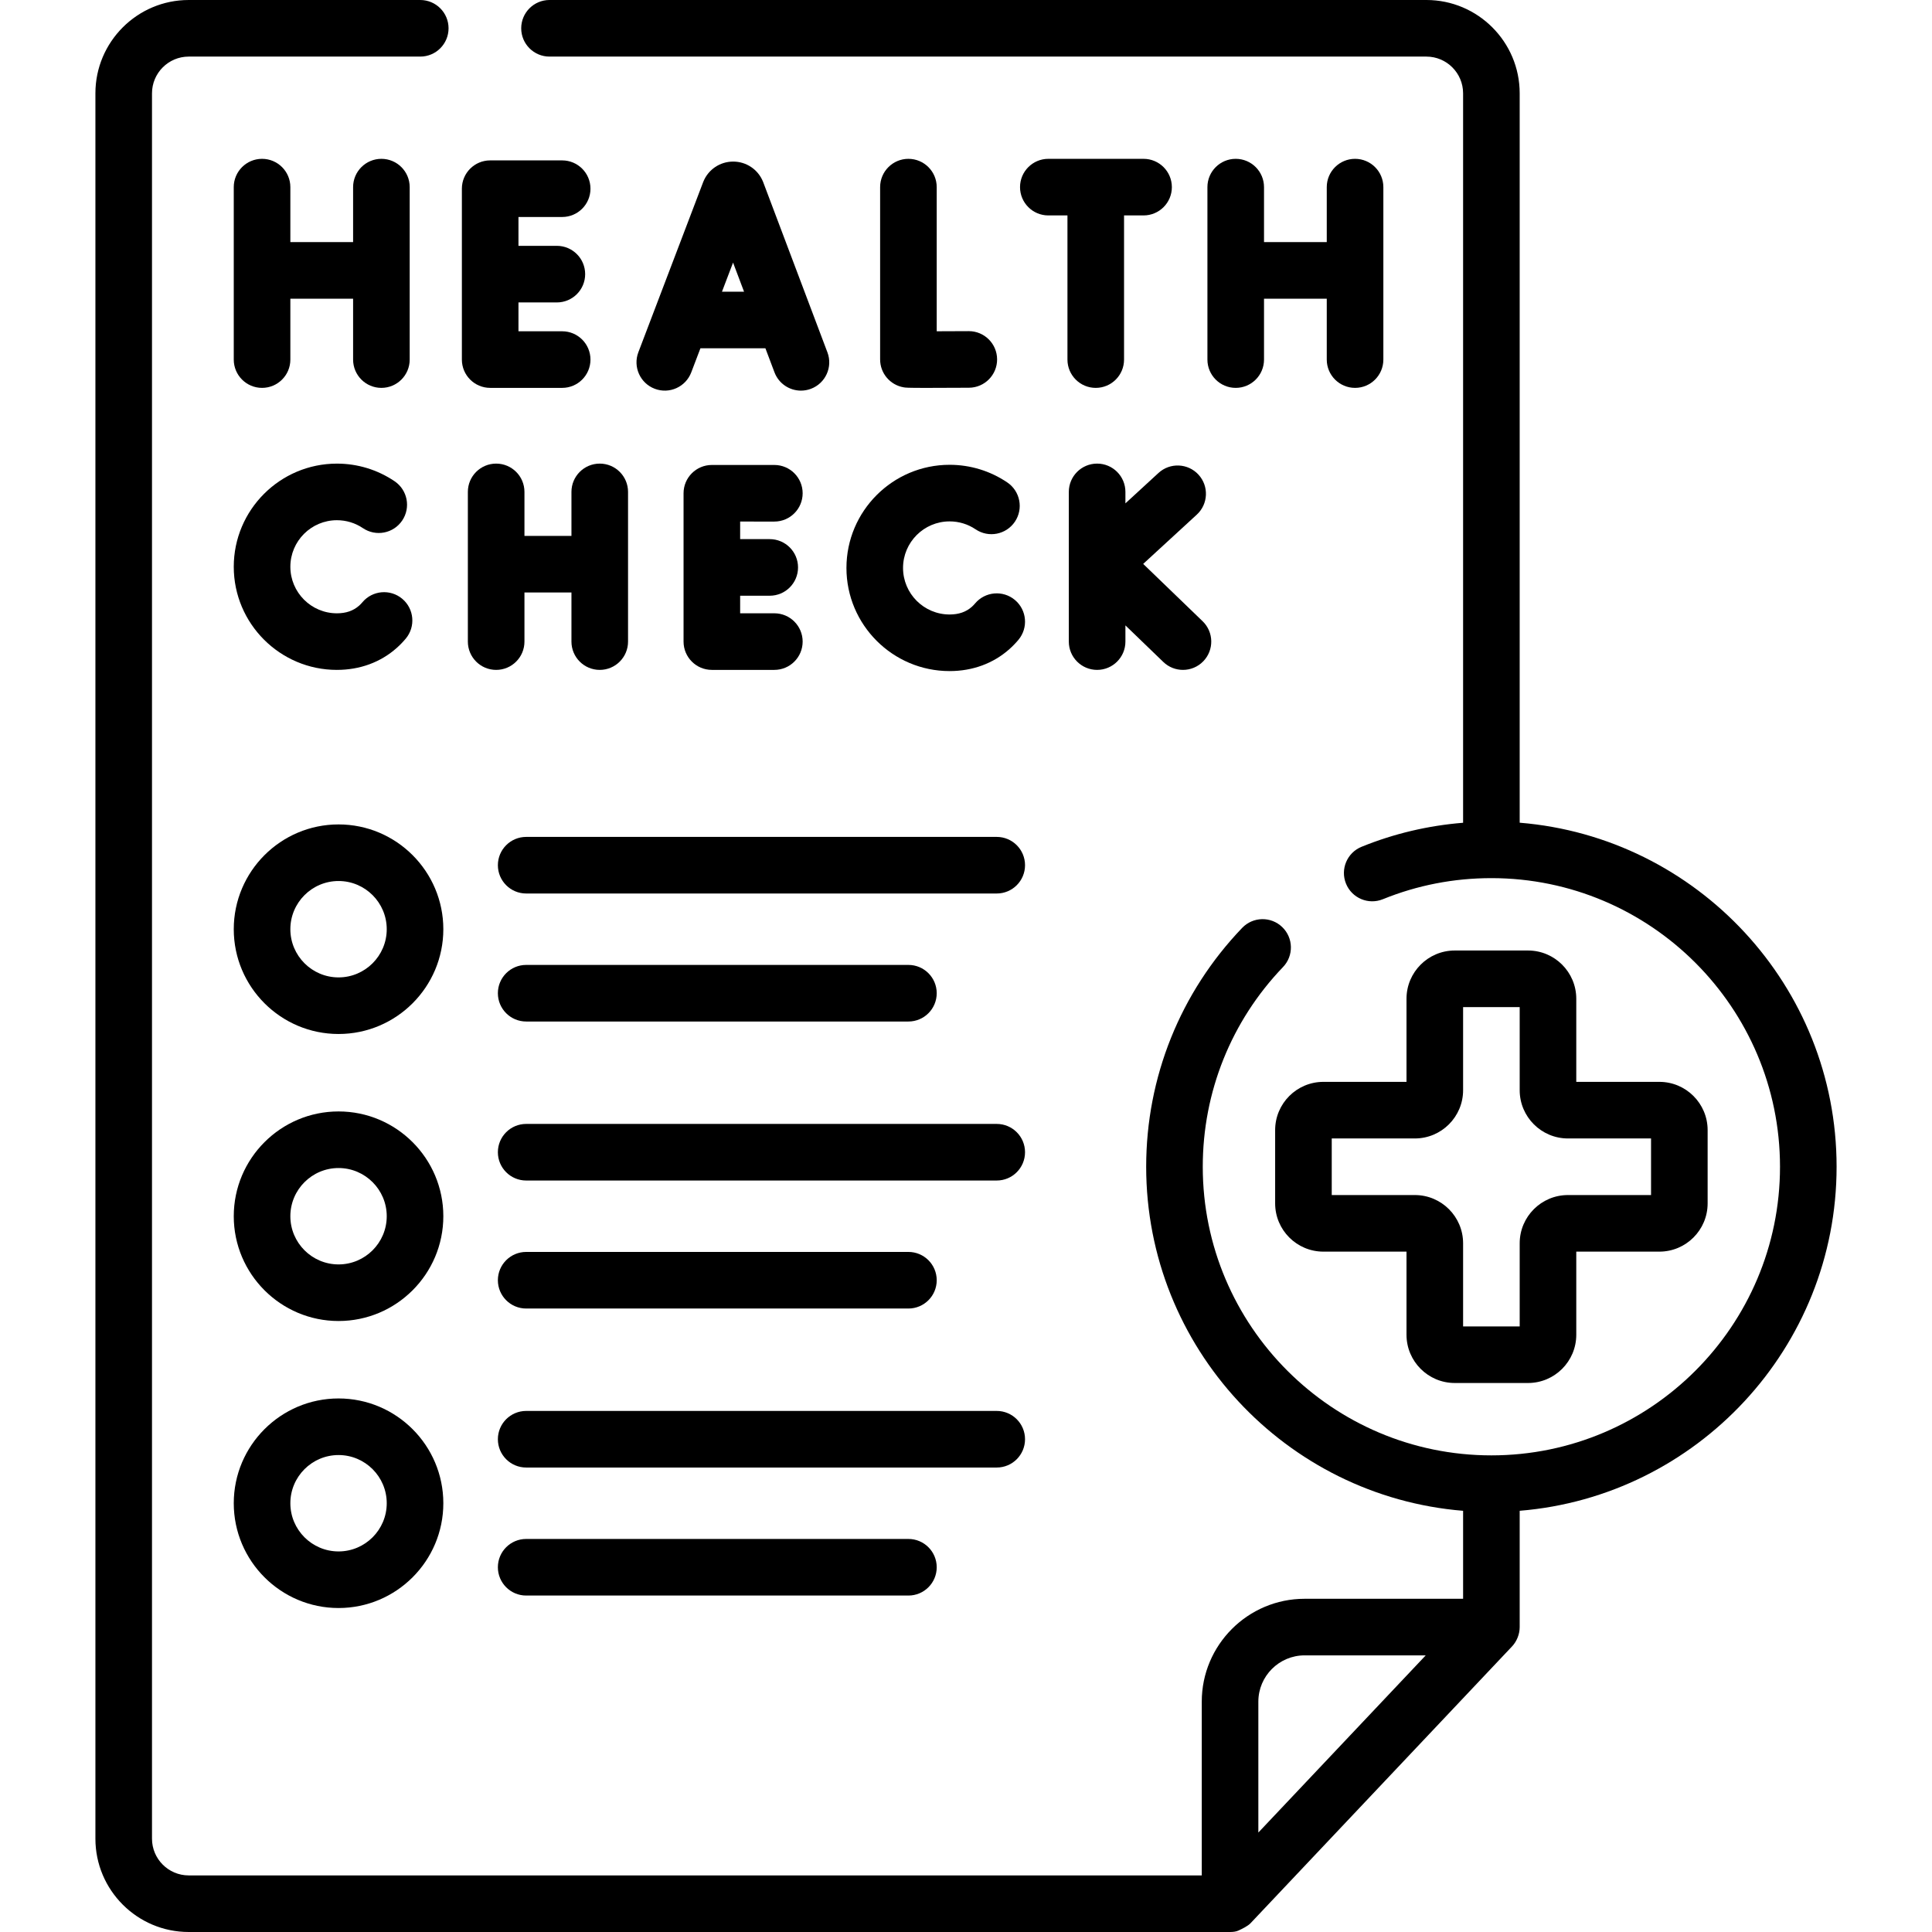 <svg id="Capa_1" enable-background="new 0 0 512 512" height="512" viewBox="0 0 512 512" width="512" xmlns="http://www.w3.org/2000/svg"><g><g><g><path d="m219.275 93.374-17.004-45.059c-.026-.069-.053-.137-.081-.206-1.322-3.213-4.419-5.288-7.893-5.288-.003 0-.006 0-.009 0-3.477.004-6.575 2.086-7.89 5.305-.023.056-.045.112-.067.169l-17.161 45.057c-1.474 3.87.468 8.203 4.339 9.677 3.871 1.476 8.202-.469 9.677-4.339l2.434-6.392h17.22l2.404 6.371c1.134 3.003 3.987 4.853 7.017 4.853.879 0 1.775-.156 2.646-.485 3.875-1.462 5.83-5.788 4.368-9.663zm-27.943-16.073 2.937-7.713 2.911 7.713z"/><path d="m240.741 42.092c-4.141 0-7.499 3.357-7.499 7.499v45.662c0 3.654 2.633 6.776 6.235 7.391.536.092.874.15 6.041.15 2.469 0 6.043-.014 11.268-.042 4.141-.024 7.48-3.399 7.457-7.541-.023-4.127-3.376-7.457-7.498-7.457-.014 0-.029 0-.043 0-2.858.016-5.862.028-8.462.034v-38.197c0-4.142-3.358-7.499-7.499-7.499z"/><path d="m69.448 42.092c-4.141 0-7.499 3.357-7.499 7.499v45.701c0 4.141 3.357 7.499 7.499 7.499 4.141 0 7.499-3.357 7.499-7.499v-16.136h16.628v16.136c0 4.141 3.357 7.499 7.499 7.499 4.141 0 7.499-3.357 7.499-7.499v-45.701c0-4.142-3.357-7.499-7.499-7.499-4.141 0-7.499 3.357-7.499 7.499v14.568h-16.628v-14.568c0-4.142-3.358-7.499-7.499-7.499z"/><path d="m327.478 42.092c-4.141 0-7.499 3.357-7.499 7.499v45.701c0 4.141 3.357 7.499 7.499 7.499 4.141 0 7.499-3.357 7.499-7.499v-16.136h16.628v16.136c0 4.141 3.357 7.499 7.499 7.499 4.141 0 7.499-3.357 7.499-7.499v-45.701c0-4.142-3.357-7.499-7.499-7.499-4.141 0-7.499 3.357-7.499 7.499v14.568h-16.628v-14.568c-.001-4.142-3.358-7.499-7.499-7.499z"/><path d="m129.901 102.791h19.081c4.141 0 7.499-3.357 7.499-7.499 0-4.141-3.357-7.499-7.499-7.499h-11.582v-7.645h10.175c4.141 0 7.499-3.357 7.499-7.499s-3.357-7.499-7.499-7.499h-10.175v-7.645h11.582c4.141 0 7.499-3.357 7.499-7.499s-3.357-7.499-7.499-7.499h-19.081c-4.141 0-7.499 3.357-7.499 7.499v45.284c.001 4.143 3.358 7.501 7.499 7.501z"/><path d="m303.056 42.092h-25.238c-4.141 0-7.499 3.357-7.499 7.499 0 4.141 3.357 7.499 7.499 7.499h5.069v38.203c0 4.141 3.357 7.499 7.499 7.499 4.141 0 7.499-3.357 7.499-7.499v-38.204h5.172c4.141 0 7.499-3.357 7.499-7.499-.001-4.141-3.359-7.498-7.5-7.498z"/></g><path d="m317.609 125.785c-2.802-3.049-7.547-3.248-10.595-.446l-8.767 8.058v-3.038c0-4.141-3.357-7.499-7.499-7.499-4.141 0-7.499 3.357-7.499 7.499v39.67c0 4.141 3.357 7.499 7.499 7.499 4.141 0 7.499-3.357 7.499-7.499v-4.292l10.043 9.689c1.455 1.404 3.331 2.102 5.206 2.102 1.964 0 3.926-.767 5.398-2.292 2.875-2.98 2.791-7.728-.19-10.603l-15.748-15.193 14.208-13.059c3.048-2.803 3.247-7.547.445-10.596z"/><path d="m158.939 122.86c-4.141 0-7.499 3.357-7.499 7.499v11.656h-12.454v-11.656c0-4.141-3.357-7.499-7.499-7.499-4.141 0-7.499 3.357-7.499 7.499v39.67c0 4.141 3.357 7.499 7.499 7.499 4.141 0 7.499-3.357 7.499-7.499v-13.017h12.454v13.017c0 4.141 3.357 7.499 7.499 7.499 4.141 0 7.499-3.357 7.499-7.499v-39.67c0-4.141-3.357-7.499-7.499-7.499z"/><path d="m205.211 138.22c4.141 0 7.499-3.357 7.499-7.499 0-4.141-3.357-7.499-7.499-7.499h-16.563c-4.141 0-7.499 3.357-7.499 7.499v39.308c0 4.141 3.357 7.499 7.499 7.499h16.563c4.141 0 7.499-3.357 7.499-7.499s-3.357-7.499-7.499-7.499h-9.064v-4.656h7.842c4.141 0 7.499-3.357 7.499-7.499s-3.357-7.499-7.499-7.499h-7.842v-4.656z"/><path d="m89.283 177.528c6.097 0 11.585-2.019 15.872-5.837.841-.748 1.638-1.571 2.37-2.444 2.66-3.174 2.244-7.904-.93-10.564s-7.904-2.244-10.564.931c-.266.317-.551.612-.85.878-1.541 1.372-3.471 2.04-5.898 2.04-6.802 0-12.336-5.534-12.336-12.336s5.534-12.336 12.336-12.336c2.473 0 4.856.727 6.891 2.102 3.432 2.318 8.092 1.417 10.411-2.015 2.318-3.431 1.416-8.093-2.015-10.411-4.525-3.057-9.811-4.673-15.287-4.673-15.072 0-27.334 12.262-27.334 27.334 0 15.069 12.262 27.331 27.334 27.331z"/><path d="m224.316 150.51c0 15.072 12.262 27.333 27.334 27.333 6.097 0 11.585-2.019 15.872-5.836.841-.749 1.638-1.571 2.37-2.445 2.66-3.174 2.244-7.903-.93-10.564-3.173-2.661-7.904-2.244-10.564.93-.266.317-.551.612-.85.878-1.541 1.372-3.47 2.039-5.898 2.039-6.802 0-12.336-5.534-12.336-12.336s5.534-12.336 12.336-12.336c2.473 0 4.856.727 6.891 2.102 3.431 2.318 8.093 1.416 10.411-2.015 2.318-3.432 1.416-8.093-2.015-10.411-4.525-3.057-9.811-4.673-15.287-4.673-15.072 0-27.334 12.262-27.334 27.334z"/><path d="m402.732 218.026v-193.302c0-13.633-11.091-24.724-24.724-24.724h-232.383c-4.141 0-7.499 3.357-7.499 7.499s3.357 7.499 7.499 7.499h232.383c5.363 0 9.727 4.364 9.727 9.727v193.315c-9.26.749-18.284 2.866-26.905 6.367-3.837 1.558-5.685 5.932-4.126 9.769 1.558 3.837 5.931 5.685 9.769 4.126 9.132-3.708 18.808-5.588 28.759-5.588 42.175 0 76.487 34.312 76.487 76.487s-34.312 76.487-76.487 76.487-76.487-34.312-76.487-76.487c0-19.826 7.554-38.623 21.27-52.928 2.866-2.989 2.767-7.736-.223-10.602-2.989-2.867-7.736-2.767-10.602.223-16.407 17.111-25.442 39.594-25.442 63.308 0 47.92 37.037 87.349 83.988 91.175v23.316h-41.997c-15.032 0-27.26 12.229-27.26 27.26v46.049h-268.471c-5.363 0-9.727-4.364-9.727-9.727v-462.551c0-5.363 4.364-9.727 9.727-9.727h61.364c4.141 0 7.499-3.357 7.499-7.499s-3.357-7.498-7.499-7.498h-61.364c-13.633 0-24.724 11.091-24.724 24.724v462.551c0 13.633 11.091 24.724 24.724 24.724h275.967c.715 0 1.573-.073 2.229-.384.997-.472 2.459-1.157 3.222-1.966 0 0 69.057-73.097 69.258-73.31 1.291-1.366 2.047-3.269 2.048-5.15v-30.815c46.949-3.828 83.984-43.256 83.984-91.175s-37.035-87.345-83.984-91.173zm-69.257 267.618v-34.691c0-6.762 5.501-12.263 12.263-12.263h32.096z"/><path d="m404.945 251.894h-19.422c-7.05 0-12.785 5.735-12.785 12.785v22.026h-22.027c-7.05 0-12.785 5.735-12.785 12.785v19.422c0 7.05 5.735 12.785 12.785 12.785h22.027v22.027c0 7.05 5.735 12.785 12.785 12.785h19.422c7.05 0 12.785-5.735 12.785-12.785v-22.027h22.026c7.05 0 12.785-5.735 12.785-12.785v-19.422c0-7.05-5.735-12.785-12.785-12.785h-22.026v-22.026c0-7.05-5.735-12.785-12.785-12.785zm32.599 49.809v14.997h-22.026c-7.05 0-12.785 5.735-12.785 12.785v22.027h-14.997v-22.027c0-7.05-5.735-12.785-12.785-12.785h-22.027v-14.997h22.027c7.05 0 12.785-5.735 12.785-12.785v-22.026h14.997v22.026c0 7.05 5.735 12.785 12.785 12.785z"/><path d="m89.718 218.481c-15.312 0-27.769 12.457-27.769 27.769s12.457 27.769 27.769 27.769 27.769-12.457 27.769-27.769-12.457-27.769-27.769-27.769zm0 40.54c-7.042 0-12.771-5.729-12.771-12.771s5.729-12.771 12.771-12.771 12.771 5.729 12.771 12.771-5.729 12.771-12.771 12.771z"/><path d="m131.943 229.288c0 4.141 3.357 7.499 7.499 7.499h124.703c4.141 0 7.499-3.357 7.499-7.499 0-4.141-3.357-7.499-7.499-7.499h-124.703c-4.142 0-7.499 3.357-7.499 7.499z"/><path d="m139.442 270.712h101.299c4.141 0 7.499-3.357 7.499-7.499s-3.357-7.499-7.499-7.499h-101.299c-4.141 0-7.499 3.357-7.499 7.499s3.357 7.499 7.499 7.499z"/><path d="m89.718 294.543c-15.312 0-27.769 12.457-27.769 27.769s12.457 27.769 27.769 27.769 27.769-12.457 27.769-27.769-12.457-27.769-27.769-27.769zm0 40.54c-7.042 0-12.771-5.729-12.771-12.771s5.729-12.771 12.771-12.771 12.771 5.729 12.771 12.771-5.729 12.771-12.771 12.771z"/><path d="m264.145 297.851h-124.703c-4.141 0-7.499 3.357-7.499 7.499s3.357 7.499 7.499 7.499h124.703c4.141 0 7.499-3.357 7.499-7.499s-3.358-7.499-7.499-7.499z"/><path d="m139.442 346.773h101.299c4.141 0 7.499-3.357 7.499-7.499s-3.357-7.499-7.499-7.499h-101.299c-4.141 0-7.499 3.357-7.499 7.499s3.357 7.499 7.499 7.499z"/><path d="m89.718 370.605c-15.312 0-27.769 12.457-27.769 27.769s12.457 27.769 27.769 27.769 27.769-12.457 27.769-27.769-12.457-27.769-27.769-27.769zm0 40.54c-7.042 0-12.771-5.729-12.771-12.771s5.729-12.771 12.771-12.771 12.771 5.729 12.771 12.771-5.729 12.771-12.771 12.771z"/><path d="m271.644 381.411c0-4.141-3.357-7.499-7.499-7.499h-124.703c-4.141 0-7.499 3.357-7.499 7.499 0 4.141 3.357 7.499 7.499 7.499h124.703c4.141 0 7.499-3.357 7.499-7.499z"/><path d="m139.442 407.838c-4.141 0-7.499 3.357-7.499 7.499 0 4.141 3.357 7.499 7.499 7.499h101.299c4.141 0 7.499-3.357 7.499-7.499 0-4.141-3.357-7.499-7.499-7.499z"/></g></g></svg>
